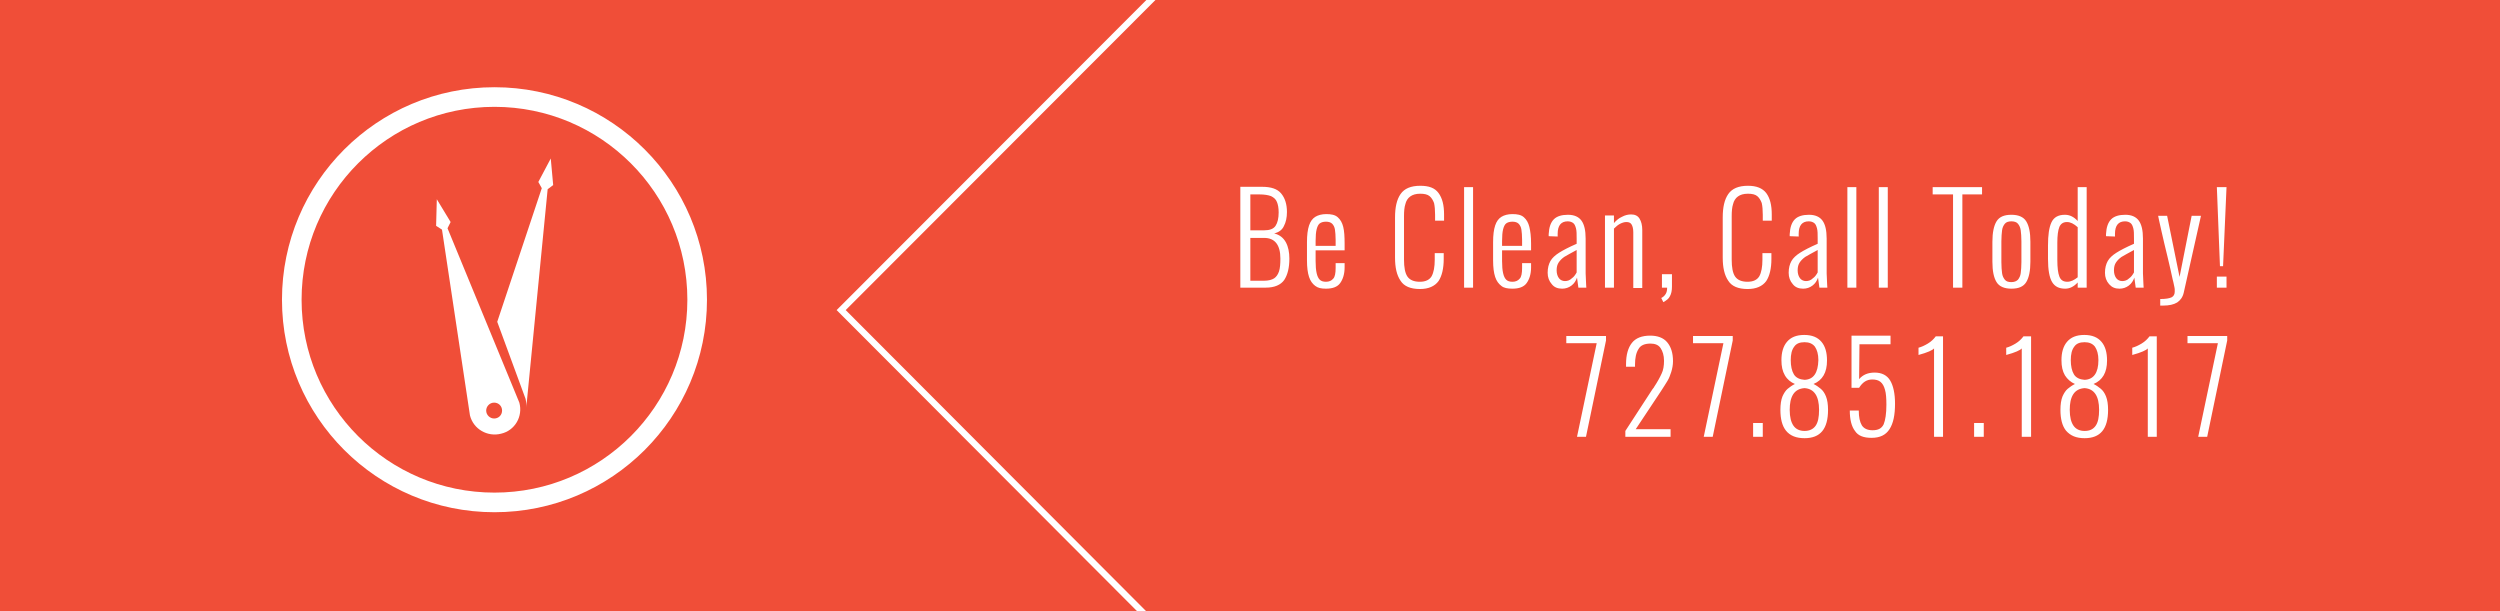 <?xml version="1.0" encoding="utf-8"?>
<!-- Generator: Adobe Illustrator 21.1.0, SVG Export Plug-In . SVG Version: 6.00 Build 0)  -->
<svg version="1.1" id="Layer_1" xmlns="http://www.w3.org/2000/svg" xmlns:xlink="http://www.w3.org/1999/xlink" x="0px" y="0px"
	 viewBox="0 0 724 177" style="enable-background:new 0 0 724 177;" xml:space="preserve">
<style type="text/css">
	.st0{fill:#F04E38;}
	.st1{clip-path:url(#SVGID_2_);fill:none;stroke:#FFFFFF;stroke-width:1.86;}
	.st2{clip-path:url(#SVGID_4_);fill:#F04E37;}
	.st3{clip-path:url(#SVGID_4_);fill:#FFFFFF;}
	.st4{clip-path:url(#SVGID_4_);fill:none;stroke:#F04E37;stroke-width:5.68;stroke-miterlimit:10;}
	.st5{clip-path:url(#SVGID_4_);fill:none;stroke:#FFFFFF;stroke-width:5.68;stroke-miterlimit:10;}
	.st6{clip-path:url(#SVGID_6_);fill:#FFFFFF;}
</style>
<rect class="st0" width="724" height="177"/>
<g>
	<defs>
		<rect id="SVGID_1_" width="724" height="177"/>
	</defs>
	<clipPath id="SVGID_2_">
		<use xlink:href="#SVGID_1_"  style="overflow:visible;"/>
	</clipPath>
	<polyline class="st1" points="334.8,-1.5 243.6,89.8 334.8,181.2 	"/>
</g>
<g>
	<defs>
		<rect id="SVGID_3_" x="56.2" y="10.1" width="176.1" height="141.1"/>
	</defs>
	<clipPath id="SVGID_4_">
		<use xlink:href="#SVGID_3_"  style="overflow:visible;"/>
	</clipPath>
	<path class="st2" d="M-60.2-208.6l-4.5,8.3l1.2,2.2l-15.9,47.7l10.1,27.5c0.3,1.1,0.3,2.1,0.2,3.2l7.6-77.9l2-1.5L-60.2-208.6z"/>
	<path class="st2" d="M-71.4-121.5L-97-183.6l1.1-2.2l-4.9-8.1l-0.3,9.4l2.1,1.4l10,66.2c1.3,4.9,6.3,7.8,11.1,6.5
		C-73-111.7-70.1-116.6-71.4-121.5 M-80.4-115.9c-1.5,0-2.8-1.2-2.8-2.8c0-1.5,1.2-2.8,2.8-2.8c1.5,0,2.8,1.2,2.8,2.8
		C-77.6-117.2-78.8-115.9-80.4-115.9"/>
	<path class="st3" d="M67.6-208.6l-4.5,8.3l1.2,2.2l-15.9,47.7l10.1,27.5c0.3,1.1,0.3,2.1,0.2,3.2l7.6-77.9l2-1.5L67.6-208.6z"/>
	<path class="st3" d="M56.4-121.5l-25.6-62.1l1.1-2.2l-4.9-8.1l-0.3,9.4l2.1,1.4l10,66.2c1.3,4.9,6.3,7.8,11.1,6.5
		C54.8-111.7,57.7-116.6,56.4-121.5 M47.4-115.9c-1.5,0-2.8-1.2-2.8-2.8c0-1.5,1.2-2.8,2.8-2.8c1.5,0,2.8,1.2,2.8,2.8
		C50.2-117.2,49-115.9,47.4-115.9"/>
	<path class="st2" d="M-56.3,45.9l-3.6,6.8l1,1.8l-12.9,38.8l8.2,22.3c0.2,0.9,0.3,1.7,0.2,2.6l6.2-63.3l1.6-1.2L-56.3,45.9z"/>
	<path class="st2" d="M-65.4,116.6l-20.8-50.5l0.9-1.8l-4-6.6l-0.2,7.7l1.7,1.1l8.1,53.8c1,4,5.1,6.3,9,5.3
		C-66.7,124.7-64.4,120.6-65.4,116.6 M-72.7,121.2c-1.2,0-2.3-1-2.3-2.3c0-1.2,1-2.3,2.3-2.3c1.3,0,2.3,1,2.3,2.3
		C-70.5,120.2-71.5,121.2-72.7,121.2"/>
	<circle class="st4" cx="-72.6" cy="86.8" r="58.7"/>
	<path class="st3" d="M159.5,45.9l-3.6,6.8l1,1.8L144,93.2l8.2,22.3c0.2,0.9,0.3,1.7,0.2,2.6l6.2-63.3l1.6-1.2L159.5,45.9z"/>
	<path class="st3" d="M150.4,116.6l-20.8-50.5l0.9-1.8l-4-6.6l-0.2,7.7l1.7,1.1l8.1,53.8c1,4,5.1,6.3,9,5.3
		C149.1,124.7,151.5,120.6,150.4,116.6 M143.1,121.2c-1.2,0-2.3-1-2.3-2.3c0-1.2,1-2.3,2.3-2.3c1.3,0,2.3,1,2.3,2.3
		C145.4,120.2,144.4,121.2,143.1,121.2"/>
	<circle class="st5" cx="143.2" cy="86.8" r="58.7"/>
</g>
<g>
	<defs>
		<rect id="SVGID_5_" width="724" height="177"/>
	</defs>
	<clipPath id="SVGID_6_">
		<use xlink:href="#SVGID_5_"  style="overflow:visible;"/>
	</clipPath>
	<path class="st6" d="M636.6,126.5h2.6l5.8-27.9v-1.3h-11.5v2.1h8.8L636.6,126.5z M621.9,126.5h2.7V97.4h-2.1
		c-0.6,0.8-1.3,1.5-2.3,2.1c-1,0.6-1.9,1-2.7,1.2v2.1c2.6-0.7,4.1-1.4,4.5-1.9V126.5z M603.7,124.8c-1.4,0-2.5-0.5-3.2-1.5
		c-0.7-1-1.1-2.5-1.1-4.6c0-1.9,0.3-3.4,1-4.5c0.7-1.1,1.8-1.7,3.3-1.8c2.8,0.2,4.2,2.3,4.2,6.3c0,2.1-0.3,3.6-1,4.6
		C606.2,124.3,605.2,124.8,603.7,124.8 M603.7,110c-1.4-0.1-2.5-0.6-3.1-1.6c-0.6-1-0.9-2.4-0.9-4.1c0-1.7,0.3-3,1-3.9
		c0.6-0.9,1.6-1.3,3-1.3c1.3,0,2.3,0.4,3,1.3c0.6,0.9,1,2.1,1,3.9C607.7,108,606.3,109.9,603.7,110 M603.7,126.9
		c4.6,0,6.8-2.7,6.8-8.2c0-1.6-0.2-2.9-0.6-3.9c-0.4-1-0.9-1.7-1.5-2.2c-0.6-0.5-1.3-1-2.1-1.4c2.6-1.1,3.9-3.3,3.9-6.8
		c0-2.3-0.5-4.1-1.6-5.4s-2.7-2-5-2c-2.3,0-3.9,0.7-5,2c-1.1,1.3-1.6,3.1-1.6,5.3c0,1.8,0.3,3.2,1,4.4c0.7,1.1,1.7,2,2.9,2.5
		c-0.8,0.4-1.5,0.9-2.1,1.4c-0.6,0.5-1.1,1.3-1.5,2.2c-0.4,1-0.6,2.3-0.6,3.9c0,2.6,0.5,4.6,1.6,6
		C599.6,126.2,601.3,126.9,603.7,126.9 M585.5,126.5h2.7V97.4H586c-0.6,0.8-1.3,1.5-2.3,2.1c-1,0.6-1.9,1-2.7,1.2v2.1
		c2.6-0.7,4.1-1.4,4.5-1.9V126.5z M571.7,126.5h2.8v-4h-2.8V126.5z M560,126.5h2.7V97.4h-2.1c-0.6,0.8-1.3,1.5-2.3,2.1
		c-1,0.6-1.9,1-2.7,1.2v2.1c2.6-0.7,4.1-1.4,4.5-1.9V126.5z M542,126.8c2.4,0,4.1-0.8,5.2-2.5c1.1-1.7,1.6-4.1,1.6-7.4
		c0-2.9-0.5-5.2-1.4-6.7c-0.9-1.5-2.4-2.3-4.5-2.3c-1.9,0-3.4,0.6-4.5,1.9l0.1-10.1h9l0-2.5h-11.3v15.1h2.2c1-1.6,2.2-2.4,3.8-2.4
		c1,0,1.8,0.2,2.4,0.7c0.6,0.5,1,1.2,1.3,2.3c0.3,1,0.4,2.5,0.4,4.3c0,2.6-0.3,4.5-0.8,5.7c-0.6,1.2-1.6,1.7-3.2,1.7
		c-1.5,0-2.5-0.5-3.1-1.4c-0.6-1-0.9-2.4-0.9-4.3h-2.6c0,2.6,0.5,4.6,1.5,5.9C538.1,126.2,539.7,126.8,542,126.8 M522.6,124.8
		c-1.4,0-2.5-0.5-3.2-1.5c-0.7-1-1.1-2.5-1.1-4.6c0-1.9,0.3-3.4,1-4.5c0.7-1.1,1.8-1.7,3.3-1.8c2.8,0.2,4.2,2.3,4.2,6.3
		c0,2.1-0.3,3.6-1,4.6C525.1,124.3,524,124.8,522.6,124.8 M522.6,110c-1.4-0.1-2.5-0.6-3.1-1.6s-0.9-2.4-0.9-4.1c0-1.7,0.3-3,1-3.9
		c0.6-0.9,1.6-1.3,3-1.3c1.3,0,2.3,0.4,3,1.3c0.6,0.9,1,2.1,1,3.9C526.5,108,525.2,109.9,522.6,110 M522.6,126.9
		c4.6,0,6.8-2.7,6.8-8.2c0-1.6-0.2-2.9-0.6-3.9c-0.4-1-0.9-1.7-1.5-2.2c-0.6-0.5-1.3-1-2.1-1.4c2.6-1.1,3.9-3.3,3.9-6.8
		c0-2.3-0.5-4.1-1.6-5.4s-2.7-2-5-2c-2.3,0-3.9,0.7-5,2c-1.1,1.3-1.6,3.1-1.6,5.3c0,1.8,0.3,3.2,1,4.4s1.7,2,2.9,2.5
		c-0.8,0.4-1.5,0.9-2.1,1.4c-0.6,0.5-1.1,1.3-1.5,2.2c-0.4,1-0.6,2.3-0.6,3.9c0,2.6,0.5,4.6,1.6,6
		C518.4,126.2,520.2,126.9,522.6,126.9 M507.7,126.5h2.8v-4h-2.8V126.5z M493.4,126.5h2.6l5.8-27.9v-1.3h-11.5v2.1h8.8L493.4,126.5z
		 M470.6,126.5h13.2v-2.2h-10.1l7.3-11c0.8-1.2,1.4-2.2,1.9-3s0.8-1.7,1.1-2.6c0.3-1,0.5-2,0.5-3.1c0-2.4-0.6-4.2-1.7-5.5
		c-1.1-1.3-2.8-1.9-4.9-1.9c-2.4,0-4.2,0.7-5.3,2.1c-1.1,1.4-1.7,3.4-1.7,6.2v0.7h2.6v-0.6c0-1.9,0.3-3.4,1-4.5
		c0.6-1.1,1.8-1.6,3.5-1.6c1.3,0,2.3,0.4,2.9,1.3c0.6,0.9,1,2.1,1,3.7c0,1.4-0.2,2.7-0.7,3.7c-0.5,1.1-1.2,2.4-2.2,3.9
		c0,0.1-0.1,0.2-0.2,0.3c-0.1,0.1-0.2,0.3-0.3,0.4l-7.8,12V126.5z M456.7,126.5h2.6l5.8-27.9v-1.3h-11.5v2.1h8.8L456.7,126.5z"/>
	<path class="st6" d="M642,83.3h2.8v-3.2H642V83.3z M642.9,77.1h0.9l1-22.9H642L642.9,77.1z M625.7,88.5h0.7c1.8,0,3.1-0.3,4.1-0.9
		c0.9-0.6,1.6-1.5,1.9-2.8l5-22.3h-2.7l-3.5,17.7l-3.6-17.7H625c0,0,0.3,1.6,1,4.6c0.5,2.3,1.1,4.7,1.7,7.2c0.6,2.5,1.1,4.7,1.5,6.6
		l0.2,0.8c0.2,1,0.4,1.7,0.4,2.1c0,0.2,0,0.4,0,0.7c0,0.7-0.3,1.3-0.9,1.6c-0.6,0.3-1.7,0.5-3.3,0.5V88.5z M614.6,81.4
		c-0.7,0-1.3-0.3-1.7-0.8c-0.4-0.5-0.7-1.3-0.7-2.3c0-1,0.2-1.7,0.6-2.3c0.4-0.6,0.9-1.1,1.6-1.6c0.7-0.4,1.9-1.1,3.6-2v6.5
		c-0.4,0.7-0.8,1.3-1.4,1.7C616,81.2,615.3,81.4,614.6,81.4 M613.8,83.6c1,0,1.9-0.3,2.7-0.9s1.3-1.4,1.6-2.3l0.4,2.9h2.3
		c0-0.4-0.1-1-0.1-1.8c0-0.9-0.1-1.6-0.1-2.3V69.1c0-2.4-0.4-4.1-1.2-5.2c-0.8-1.1-2.1-1.7-3.9-1.7c-1.8,0-3.2,0.4-4.1,1.3
		c-0.9,0.9-1.4,2.3-1.5,4.3l0,0.6l2.6,0.1v-0.8c0-2.4,1-3.6,2.9-3.6c0.7,0,1.2,0.2,1.6,0.5c0.4,0.3,0.6,0.8,0.8,1.5
		c0.2,0.7,0.2,1.7,0.2,3v1.5c-2.3,1-4,1.9-5.1,2.6c-1.1,0.7-2,1.5-2.5,2.4c-0.5,0.9-0.8,2-0.8,3.4c0,1.3,0.4,2.4,1.2,3.3
		S612.5,83.6,613.8,83.6 M598.7,81.6c-1.2,0-1.9-0.5-2.3-1.5c-0.4-1-0.6-2.6-0.6-4.9v-4.9c0-2.1,0.2-3.6,0.6-4.6
		c0.4-0.9,1.1-1.4,2.2-1.4c1,0,2,0.5,3.1,1.5v14.5C600.7,81.1,599.7,81.6,598.7,81.6 M598.1,83.6c1.3,0,2.5-0.6,3.6-1.8v1.5h2.6
		V54.2h-2.6V64c-1.1-1.2-2.3-1.8-3.7-1.8c-1.9,0-3.2,0.7-3.9,2.2c-0.7,1.5-1,3.7-1,6.7v3.9c0,3.1,0.4,5.4,1.2,6.7
		C595.1,83,596.3,83.6,598.1,83.6 M582.5,81.7c-0.9,0-1.5-0.2-1.9-0.7s-0.7-1.1-0.8-1.9c-0.1-0.8-0.2-1.8-0.2-3.2v-6
		c0-1.3,0.1-2.4,0.2-3.2s0.4-1.4,0.8-1.9s1.1-0.7,1.9-0.7s1.5,0.2,1.9,0.7c0.4,0.5,0.7,1.1,0.8,1.9c0.1,0.8,0.2,1.8,0.2,3.2v6
		c0,1.3-0.1,2.4-0.2,3.2s-0.4,1.4-0.8,1.9C584,81.4,583.4,81.7,582.5,81.7 M582.5,83.6c2.1,0,3.5-0.6,4.3-1.9
		c0.8-1.3,1.2-3.3,1.2-5.9V70c0-2.7-0.4-4.6-1.2-5.9c-0.8-1.3-2.3-1.9-4.3-1.9c-2.1,0-3.5,0.6-4.3,1.9c-0.8,1.3-1.2,3.3-1.2,5.9v5.8
		c0,2.7,0.4,4.6,1.2,5.9C579,83,580.5,83.6,582.5,83.6 M565.6,83.3h2.7v-27h5.7v-2.1h-14.3v2.1h5.9V83.3z M544.1,83.3h2.6V54.2h-2.6
		V83.3z M535,83.3h2.6V54.2H535V83.3z M523,81.4c-0.7,0-1.3-0.3-1.7-0.8c-0.4-0.5-0.7-1.3-0.7-2.3c0-1,0.2-1.7,0.6-2.3
		c0.4-0.6,0.9-1.1,1.6-1.6c0.7-0.4,1.9-1.1,3.6-2v6.5c-0.4,0.7-0.8,1.3-1.4,1.7C524.4,81.2,523.7,81.4,523,81.4 M522.2,83.6
		c1,0,1.9-0.3,2.7-0.9c0.8-0.6,1.3-1.4,1.6-2.3l0.4,2.9h2.3c0-0.4-0.1-1-0.1-1.8c0-0.9-0.1-1.6-0.1-2.3V69.1c0-2.4-0.4-4.1-1.2-5.2
		c-0.8-1.1-2.1-1.7-3.9-1.7c-1.8,0-3.2,0.4-4.1,1.3s-1.4,2.3-1.5,4.3l0,0.6l2.6,0.1v-0.8c0-2.4,1-3.6,2.9-3.6c0.7,0,1.2,0.2,1.6,0.5
		c0.4,0.3,0.6,0.8,0.8,1.5c0.2,0.7,0.2,1.7,0.2,3v1.5c-2.3,1-4,1.9-5.1,2.6c-1.1,0.7-2,1.5-2.5,2.4c-0.5,0.9-0.8,2-0.8,3.4
		c0,1.3,0.4,2.4,1.2,3.3C519.9,83.2,520.9,83.6,522.2,83.6 M506.1,83.7c2.5,0,4.3-0.8,5.4-2.3c1-1.5,1.5-3.7,1.5-6.4v-1.7h-2.6v1.9
		c0,2.1-0.3,3.7-0.9,4.8c-0.6,1-1.7,1.6-3.4,1.6c-1.7,0-2.9-0.5-3.6-1.5c-0.7-1-1-2.7-1-4.9V62.6c0-1.4,0.1-2.6,0.4-3.5
		c0.2-0.9,0.7-1.7,1.4-2.2c0.7-0.5,1.6-0.8,2.9-0.8c1.2,0,2.1,0.2,2.7,0.7c0.6,0.5,1,1.2,1.3,2c0.2,0.9,0.3,2,0.3,3.4v1.7h2.6v-1.8
		c0-2.7-0.5-4.7-1.6-6.2c-1.1-1.4-2.8-2.1-5.3-2.1c-2.7,0-4.6,0.8-5.7,2.4c-1.1,1.6-1.6,3.8-1.6,6.8v11.6c0,2.9,0.5,5.1,1.6,6.7
		C501.5,82.9,503.4,83.7,506.1,83.7 M481.7,87.5c0.9-0.5,1.6-1,1.9-1.7c0.4-0.7,0.6-1.6,0.6-2.8v-3.6h-2.9v3.9h1.5
		c0,0.7-0.1,1.3-0.4,1.8c-0.3,0.5-0.7,0.9-1.3,1.2L481.7,87.5z M464.8,83.3h2.6V66.2c0.6-0.6,1.2-1.1,1.8-1.4s1.2-0.5,1.8-0.5
		c0.7,0,1.2,0.2,1.5,0.7c0.3,0.5,0.5,1.2,0.5,2.3v16.1h2.6V66.6c0-1.4-0.3-2.5-0.8-3.3s-1.3-1.2-2.4-1.2c-0.9,0-1.8,0.2-2.7,0.7
		c-0.9,0.4-1.6,1-2.3,1.8v-2.2h-2.6V83.3z M453.2,81.4c-0.7,0-1.3-0.3-1.7-0.8c-0.4-0.5-0.7-1.3-0.7-2.3c0-1,0.2-1.7,0.6-2.3
		c0.4-0.6,0.9-1.1,1.6-1.6c0.7-0.4,1.9-1.1,3.6-2v6.5c-0.4,0.7-0.8,1.3-1.4,1.7C454.6,81.2,453.9,81.4,453.2,81.4 M452.4,83.6
		c1,0,1.9-0.3,2.7-0.9c0.8-0.6,1.3-1.4,1.6-2.3l0.4,2.9h2.3c0-0.4-0.1-1-0.1-1.8c0-0.9-0.1-1.6-0.1-2.3V69.1c0-2.4-0.4-4.1-1.2-5.2
		c-0.8-1.1-2.1-1.7-3.9-1.7c-1.8,0-3.2,0.4-4.1,1.3s-1.4,2.3-1.5,4.3l0,0.6l2.6,0.1v-0.8c0-2.4,1-3.6,2.9-3.6c0.7,0,1.2,0.2,1.6,0.5
		c0.4,0.3,0.6,0.8,0.8,1.5c0.2,0.7,0.2,1.7,0.2,3v1.5c-2.3,1-4,1.9-5.1,2.6c-1.1,0.7-2,1.5-2.5,2.4c-0.5,0.9-0.8,2-0.8,3.4
		c0,1.3,0.4,2.4,1.2,3.3C450.1,83.2,451.1,83.6,452.4,83.6 M435,71.2v-1.4c0-1.5,0.1-2.6,0.3-3.4c0.2-0.8,0.5-1.4,0.9-1.7
		c0.4-0.3,1-0.5,1.8-0.5c0.8,0,1.4,0.2,1.8,0.6c0.4,0.4,0.7,1,0.8,1.7s0.2,1.7,0.2,3v1.7H435z M438,83.6c1.9,0,3.3-0.5,4.1-1.6
		s1.3-2.6,1.3-4.6v-1.2h-2.6v1.4c0,1.5-0.2,2.6-0.7,3.1c-0.5,0.6-1.2,0.9-2.1,0.9c-0.8,0-1.4-0.2-1.8-0.6c-0.4-0.4-0.7-1-0.9-1.9
		s-0.3-2-0.3-3.5v-3.1h8.4l0-1.9c0-2.1-0.2-3.7-0.5-4.9s-0.8-2.1-1.6-2.8s-1.9-0.9-3.3-0.9c-1.3,0-2.4,0.3-3.2,0.8
		c-0.8,0.5-1.4,1.3-1.8,2.5c-0.4,1.2-0.6,2.8-0.6,4.8v5.3c0,2,0.2,3.6,0.6,4.8c0.4,1.2,1,2,1.8,2.6C435.5,83.4,436.6,83.6,438,83.6
		 M424,83.3h2.6V54.2H424V83.3z M411.2,83.7c2.5,0,4.3-0.8,5.4-2.3c1-1.5,1.5-3.7,1.5-6.4v-1.7h-2.6v1.9c0,2.1-0.3,3.7-0.9,4.8
		c-0.6,1-1.7,1.6-3.4,1.6c-1.7,0-2.9-0.5-3.6-1.5c-0.7-1-1-2.7-1-4.9V62.6c0-1.4,0.1-2.6,0.4-3.5c0.2-0.9,0.7-1.7,1.4-2.2
		c0.7-0.5,1.6-0.8,2.9-0.8c1.2,0,2.1,0.2,2.7,0.7c0.6,0.5,1,1.2,1.3,2c0.2,0.9,0.3,2,0.3,3.4v1.7h2.6v-1.8c0-2.7-0.5-4.7-1.6-6.2
		s-2.8-2.1-5.3-2.1c-2.7,0-4.6,0.8-5.7,2.4c-1.1,1.6-1.6,3.8-1.6,6.8v11.6c0,2.9,0.5,5.1,1.6,6.7C406.6,82.9,408.5,83.7,411.2,83.7
		 M381,71.2v-1.4c0-1.5,0.1-2.6,0.3-3.4c0.2-0.8,0.5-1.4,0.9-1.7c0.4-0.3,1-0.5,1.8-0.5c0.8,0,1.4,0.2,1.8,0.6
		c0.4,0.4,0.7,1,0.8,1.7c0.1,0.7,0.2,1.7,0.2,3v1.7H381z M384,83.6c1.9,0,3.3-0.5,4.1-1.6s1.3-2.6,1.3-4.6v-1.2h-2.6v1.4
		c0,1.5-0.2,2.6-0.7,3.1c-0.5,0.6-1.2,0.9-2.1,0.9c-0.8,0-1.4-0.2-1.8-0.6c-0.4-0.4-0.7-1-0.9-1.9s-0.3-2-0.3-3.5v-3.1h8.4l0-1.9
		c0-2.1-0.1-3.7-0.4-4.9c-0.3-1.2-0.8-2.1-1.6-2.8s-1.9-0.9-3.3-0.9c-1.3,0-2.4,0.3-3.2,0.8c-0.8,0.5-1.4,1.3-1.8,2.5
		c-0.4,1.2-0.6,2.8-0.6,4.8v5.3c0,2,0.2,3.6,0.6,4.8c0.4,1.2,1,2,1.8,2.6S382.6,83.6,384,83.6 M362.1,81.3V68.9h4c3.1,0,4.7,2,4.7,6
		c0,1.5-0.1,2.8-0.4,3.7c-0.3,0.9-0.8,1.6-1.4,2s-1.6,0.7-2.9,0.7H362.1z M362.1,66.7V56.3h2.6c1.5,0,2.6,0.2,3.4,0.5
		c0.8,0.4,1.4,0.9,1.7,1.7c0.3,0.7,0.5,1.7,0.5,3c0,1.7-0.3,3-0.9,3.9s-1.7,1.3-3.3,1.3H362.1z M359.4,83.3h7.2
		c2.5,0,4.3-0.8,5.3-2.2c1-1.5,1.5-3.6,1.5-6.2c0-1.8-0.3-3.4-1-4.7s-1.8-2.2-3.4-2.6c1.3-0.3,2.3-1,2.8-2.1
		c0.6-1.1,0.9-2.5,0.9-4.1c0-2.3-0.6-4.1-1.7-5.4s-2.9-1.9-5.5-1.9h-6.3V83.3z"/>
</g>
</svg>
